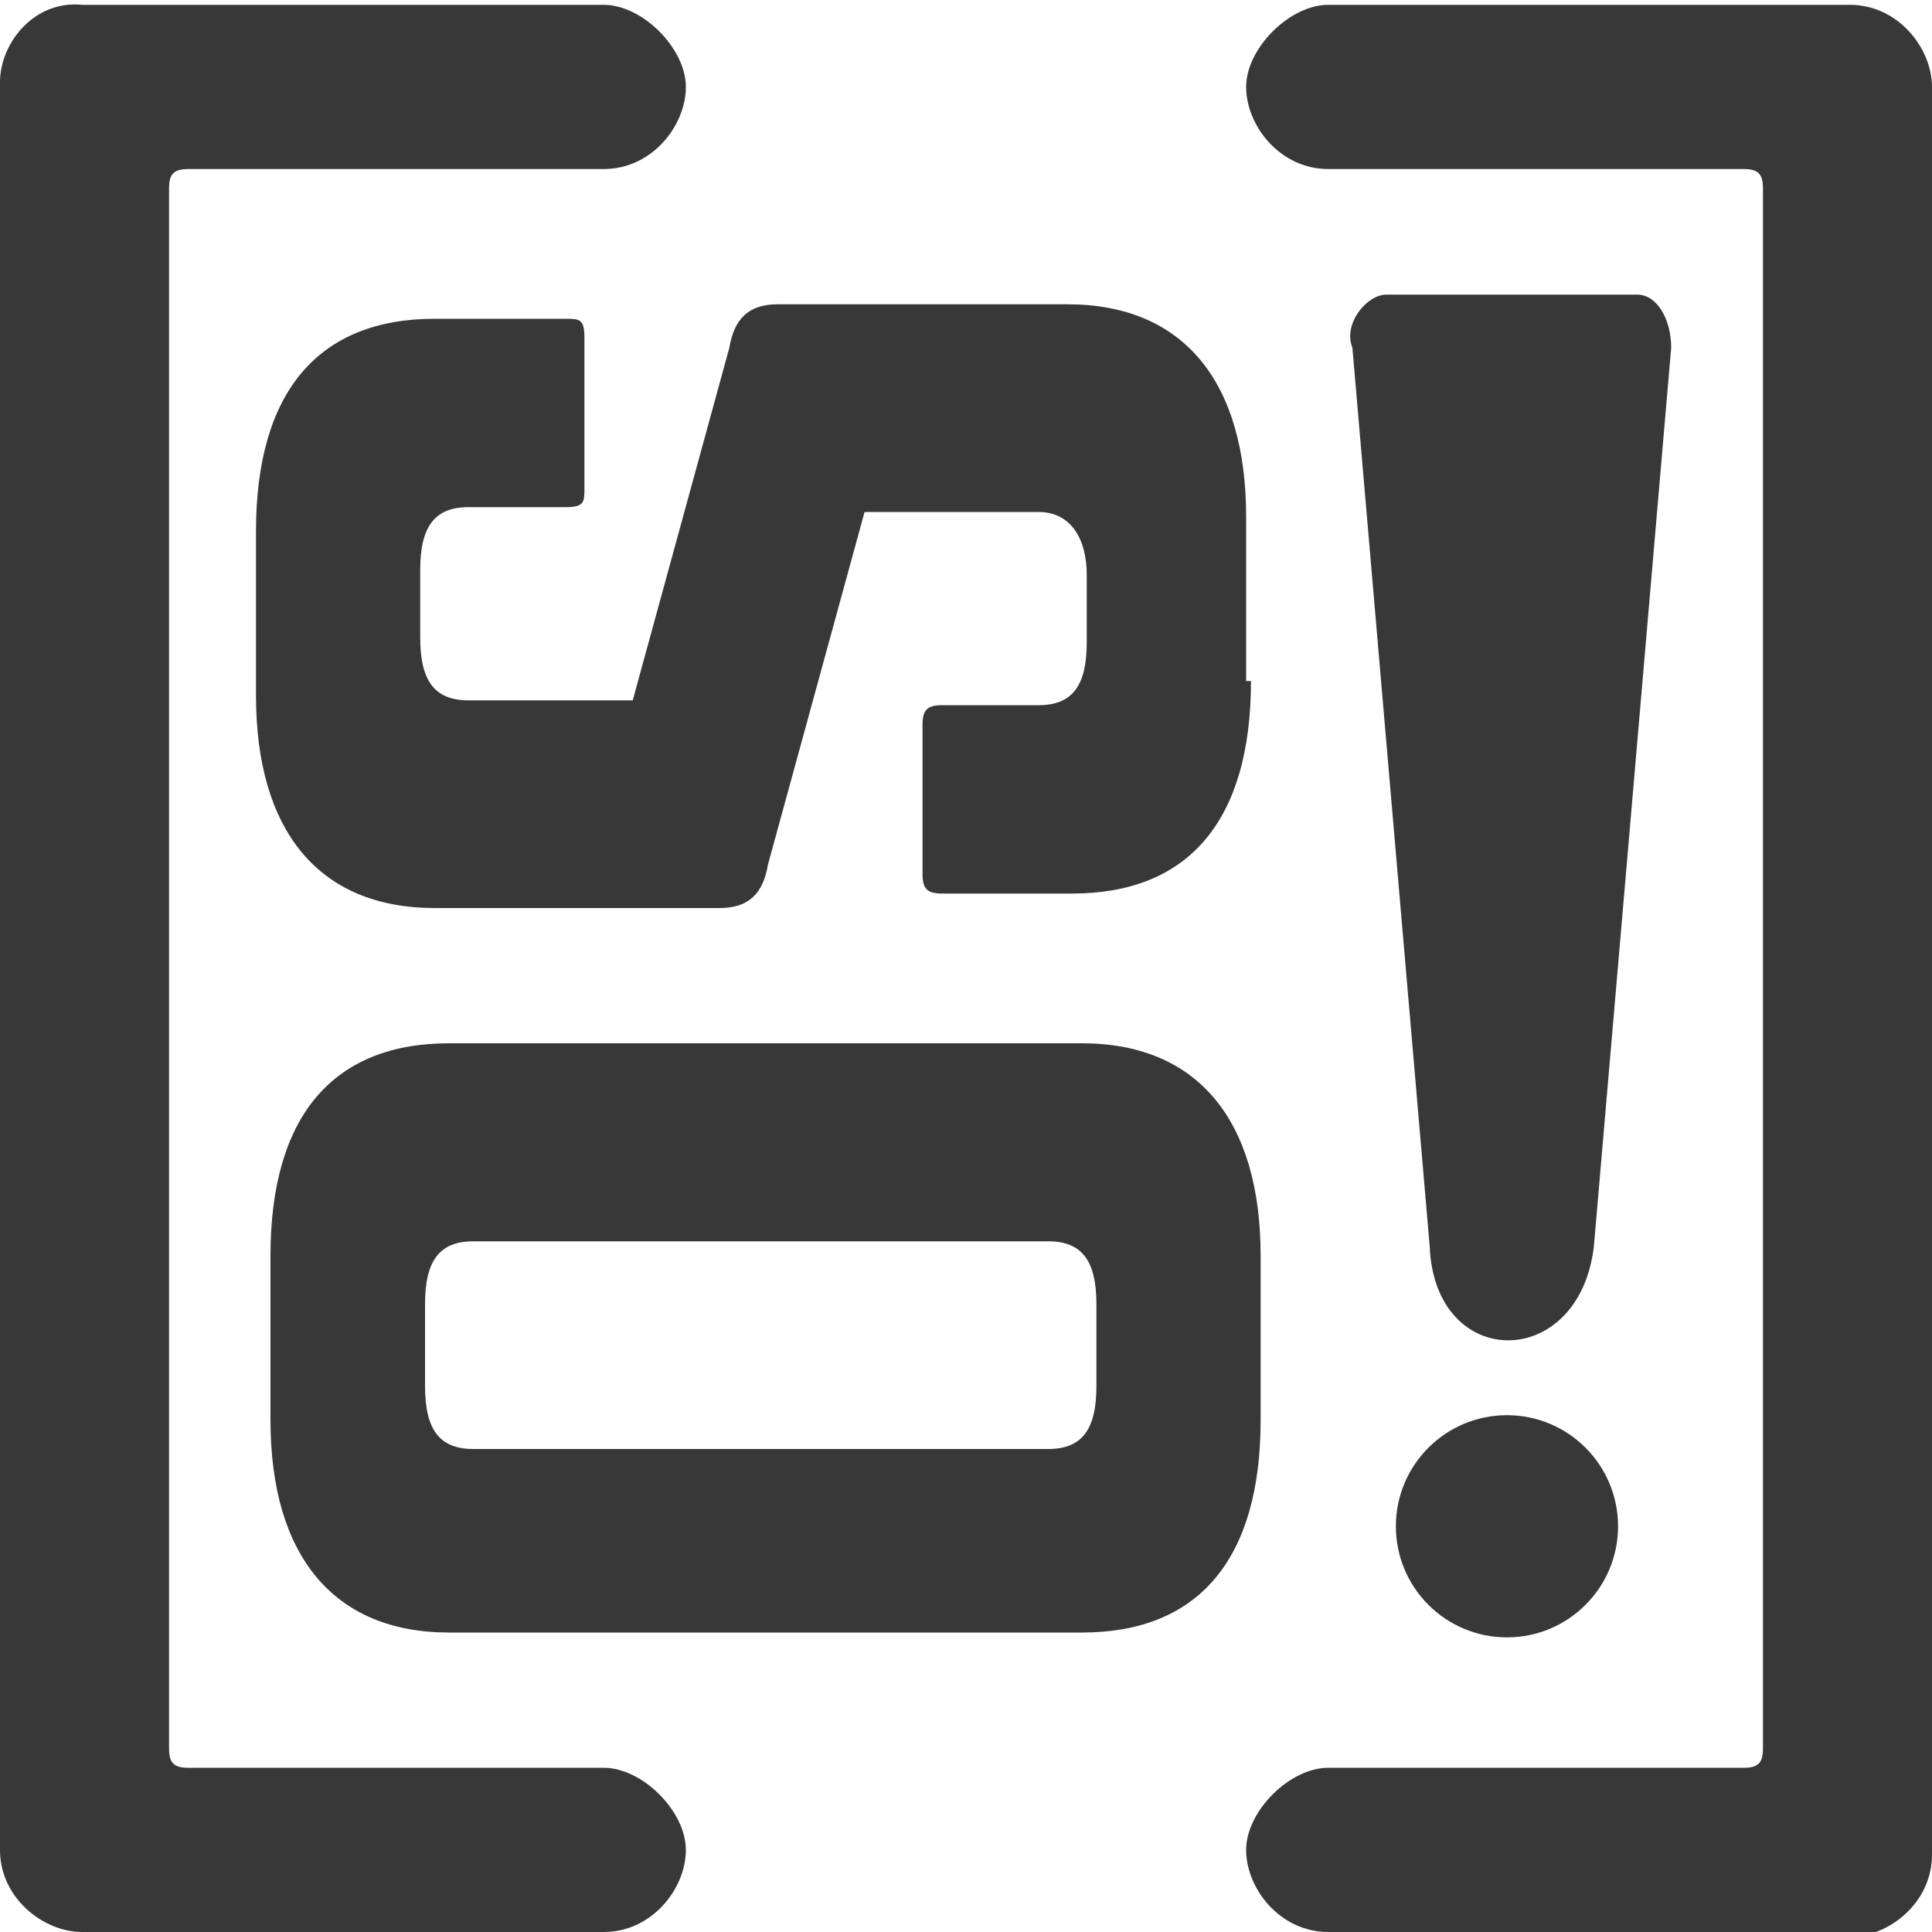 <?xml version="1.0" encoding="UTF-8"?>
<svg id="Capa_1" data-name="Capa 1" xmlns="http://www.w3.org/2000/svg" version="1.1" viewBox="0 0 40 40">
  <defs>
    <style>
      .cls-1 {
        fill: #383838;
        stroke-width: 0px;
      }
    </style>
  </defs>
  <g>
    <g>
      <path class="cls-1" d="M25.9,14.1c0,2.9-1.3,4.4-3.7,4.4h-2.7c-.3,0-.4-.1-.4-.4v-3.1c0-.3.1-.4.4-.4h2c.7,0,1-.4,1-1.3v-1.4c0-.7-.3-1.3-1-1.3h-3.6l-2,7.3c-.1.6-.4.9-1,.9h-5.9c-2.4,0-3.7-1.6-3.7-4.4v-3.4c0-2.9,1.3-4.4,3.7-4.4h2.7c.3,0,.4,0,.4.4v3.1c0,.3,0,.4-.4.4h-2c-.7,0-1,.4-1,1.3v1.4c0,.9.3,1.3,1,1.3h3.4l2-7.3c.1-.6.4-.9,1-.9h6c2.4,0,3.7,1.6,3.7,4.4v3.4h0Z"/>
      <path class="cls-1" d="M22.4,21.6c2.4,0,3.7,1.6,3.7,4.4v3.4c0,2.9-1.3,4.4-3.7,4.4h-13.1c-2.4,0-3.7-1.6-3.7-4.4v-3.4c0-2.9,1.3-4.4,3.7-4.4h13.1ZM8.8,28.7c0,.9.3,1.3,1,1.3h11.9c.7,0,1-.4,1-1.3v-1.7c0-.9-.3-1.3-1-1.3h-11.9c-.7,0-1,.4-1,1.3,0,0,0,1.7,0,1.7Z"/>
    </g>
    <g>
      <circle class="cls-1" cx="31.2" cy="31.6" r="2.3"/>
      <path class="cls-1" d="M33.6,6.1h-4.9c-.4,0-.9.6-.7,1.1l1.6,18.6c.1,2.6,3.1,2.6,3.4,0l1.6-18.6c0-.6-.3-1.1-.7-1.1,0,0-.3,0-.3,0Z"/>
    </g>
  </g>
  <path class="cls-1" d="M27.5,40c-1,0-1.7-.9-1.7-1.7s.9-1.7,1.7-1.7h8.6c.3,0,.4-.1.4-.4V3.9c0-.3-.1-.4-.4-.4h-8.6c-1,0-1.7-.9-1.7-1.7s.9-1.7,1.7-1.7h10.8c1,0,1.7.9,1.7,1.7v36.6c0,1-.9,1.7-1.7,1.7h-10.8Z"/>
  <path class="cls-1" d="M12.5,40c1,0,1.7-.9,1.7-1.7s-.9-1.7-1.7-1.7H3.9c-.3,0-.4-.1-.4-.4V3.9c0-.3.1-.4.4-.4h8.6c1,0,1.7-.9,1.7-1.7s-.9-1.7-1.7-1.7H1.7C.7,0,0,.9,0,1.7v36.6c0,1,.9,1.7,1.7,1.7h10.8Z"/>
</svg>